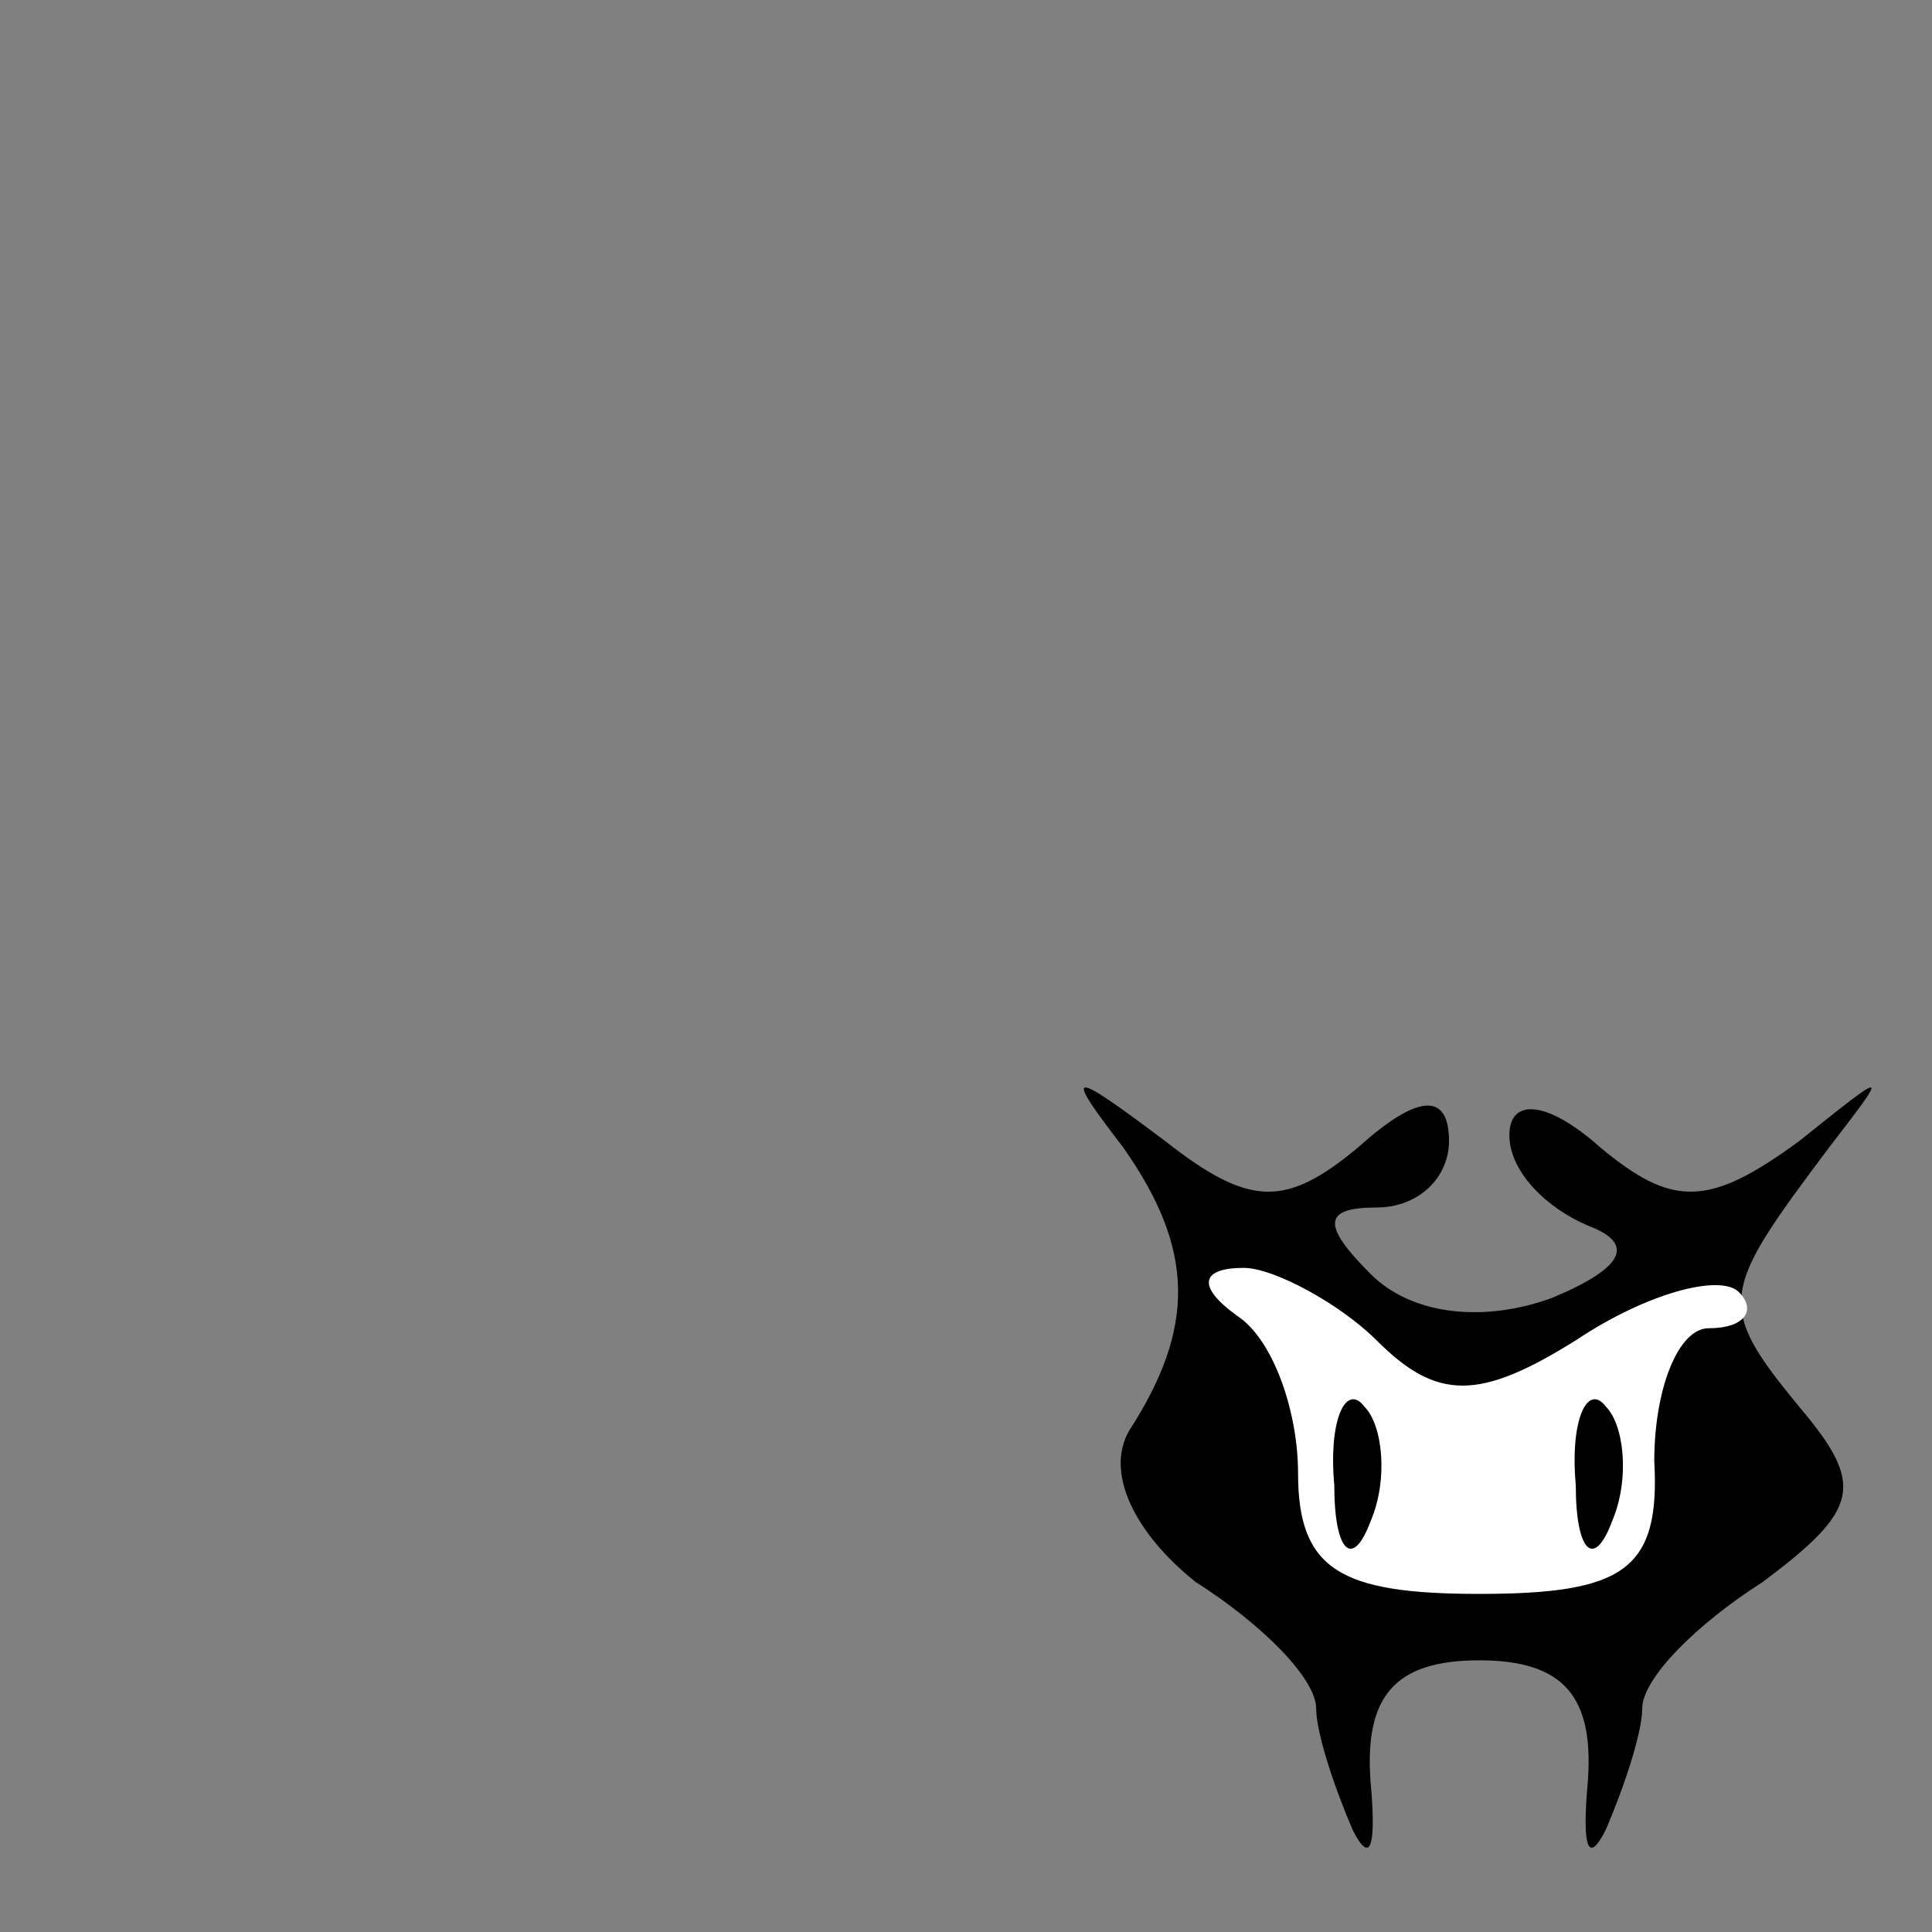 <?xml version="1.0" standalone="no"?>
<!DOCTYPE svg PUBLIC "-//W3C//DTD SVG 20010904//EN"
 "http://www.w3.org/TR/2001/REC-SVG-20010904/DTD/svg10.dtd">
<svg version="1.0" xmlns="http://www.w3.org/2000/svg"
 width="32pt" height="32pt" viewBox="0 0 32 32"
 preserveAspectRatio="xMidYMid meet">
<rect x="0" y="0" width="32" height="32" fill="#808080" stroke="none"/>
<g transform="translate(0,32) scale(0.1,-0.1)"
fill="#000000" stroke="none">
<path fill="#000000" stroke="none" d="M186 130 c12 -17 12 -30 1 -47 -4 -7 1
-17 11 -25 11 -7 20 -16 20 -21 0 -4 3 -13 6 -20 3 -6 4 -3 3 8 -1 14 4 20 18
20 14 0 19 -6 18 -20 -1 -11 0 -14 3 -8 3 7 6 16 6 20 0 5 9 14 20 21 16 12
17 16 6 29 -14 17 -13 19 5 43 10 13 10 13 -5 1 -15 -11 -21 -11 -33 -1 -9 8
-15 8 -15 2 0 -6 6 -12 13 -15 8 -3 6 -7 -6 -12 -11 -4 -23 -3 -30 4 -8 8 -8
11 1 11 7 0 12 5 12 11 0 8 -5 8 -15 -1 -12 -10 -18 -10 -32 1 -16 12 -17 12
-7 -1z"/>
<path fill="#ffffff" stroke="none" d="M228 98 c10 -10 17 -10 33 0 12 8 24
11 27 8 3 -3 1 -6 -5 -6 -5 0 -9 -10 -9 -22 1 -18 -5 -22 -29 -22 -23 0 -30 4
-30 20 0 10 -4 22 -10 26 -7 5 -6 8 1 8 5 0 16 -6 22 -12z"/>
<path fill="#000000" stroke="none" d="M221 74 c0 -11 3 -14 6 -6 3 7 2 16 -1
19 -3 4 -6 -2 -5 -13z"/>
<path fill="#000000" stroke="none" d="M261 74 c0 -11 3 -14 6 -6 3 7 2 16 -1
19 -3 4 -6 -2 -5 -13z"/>
</g>
</svg>
